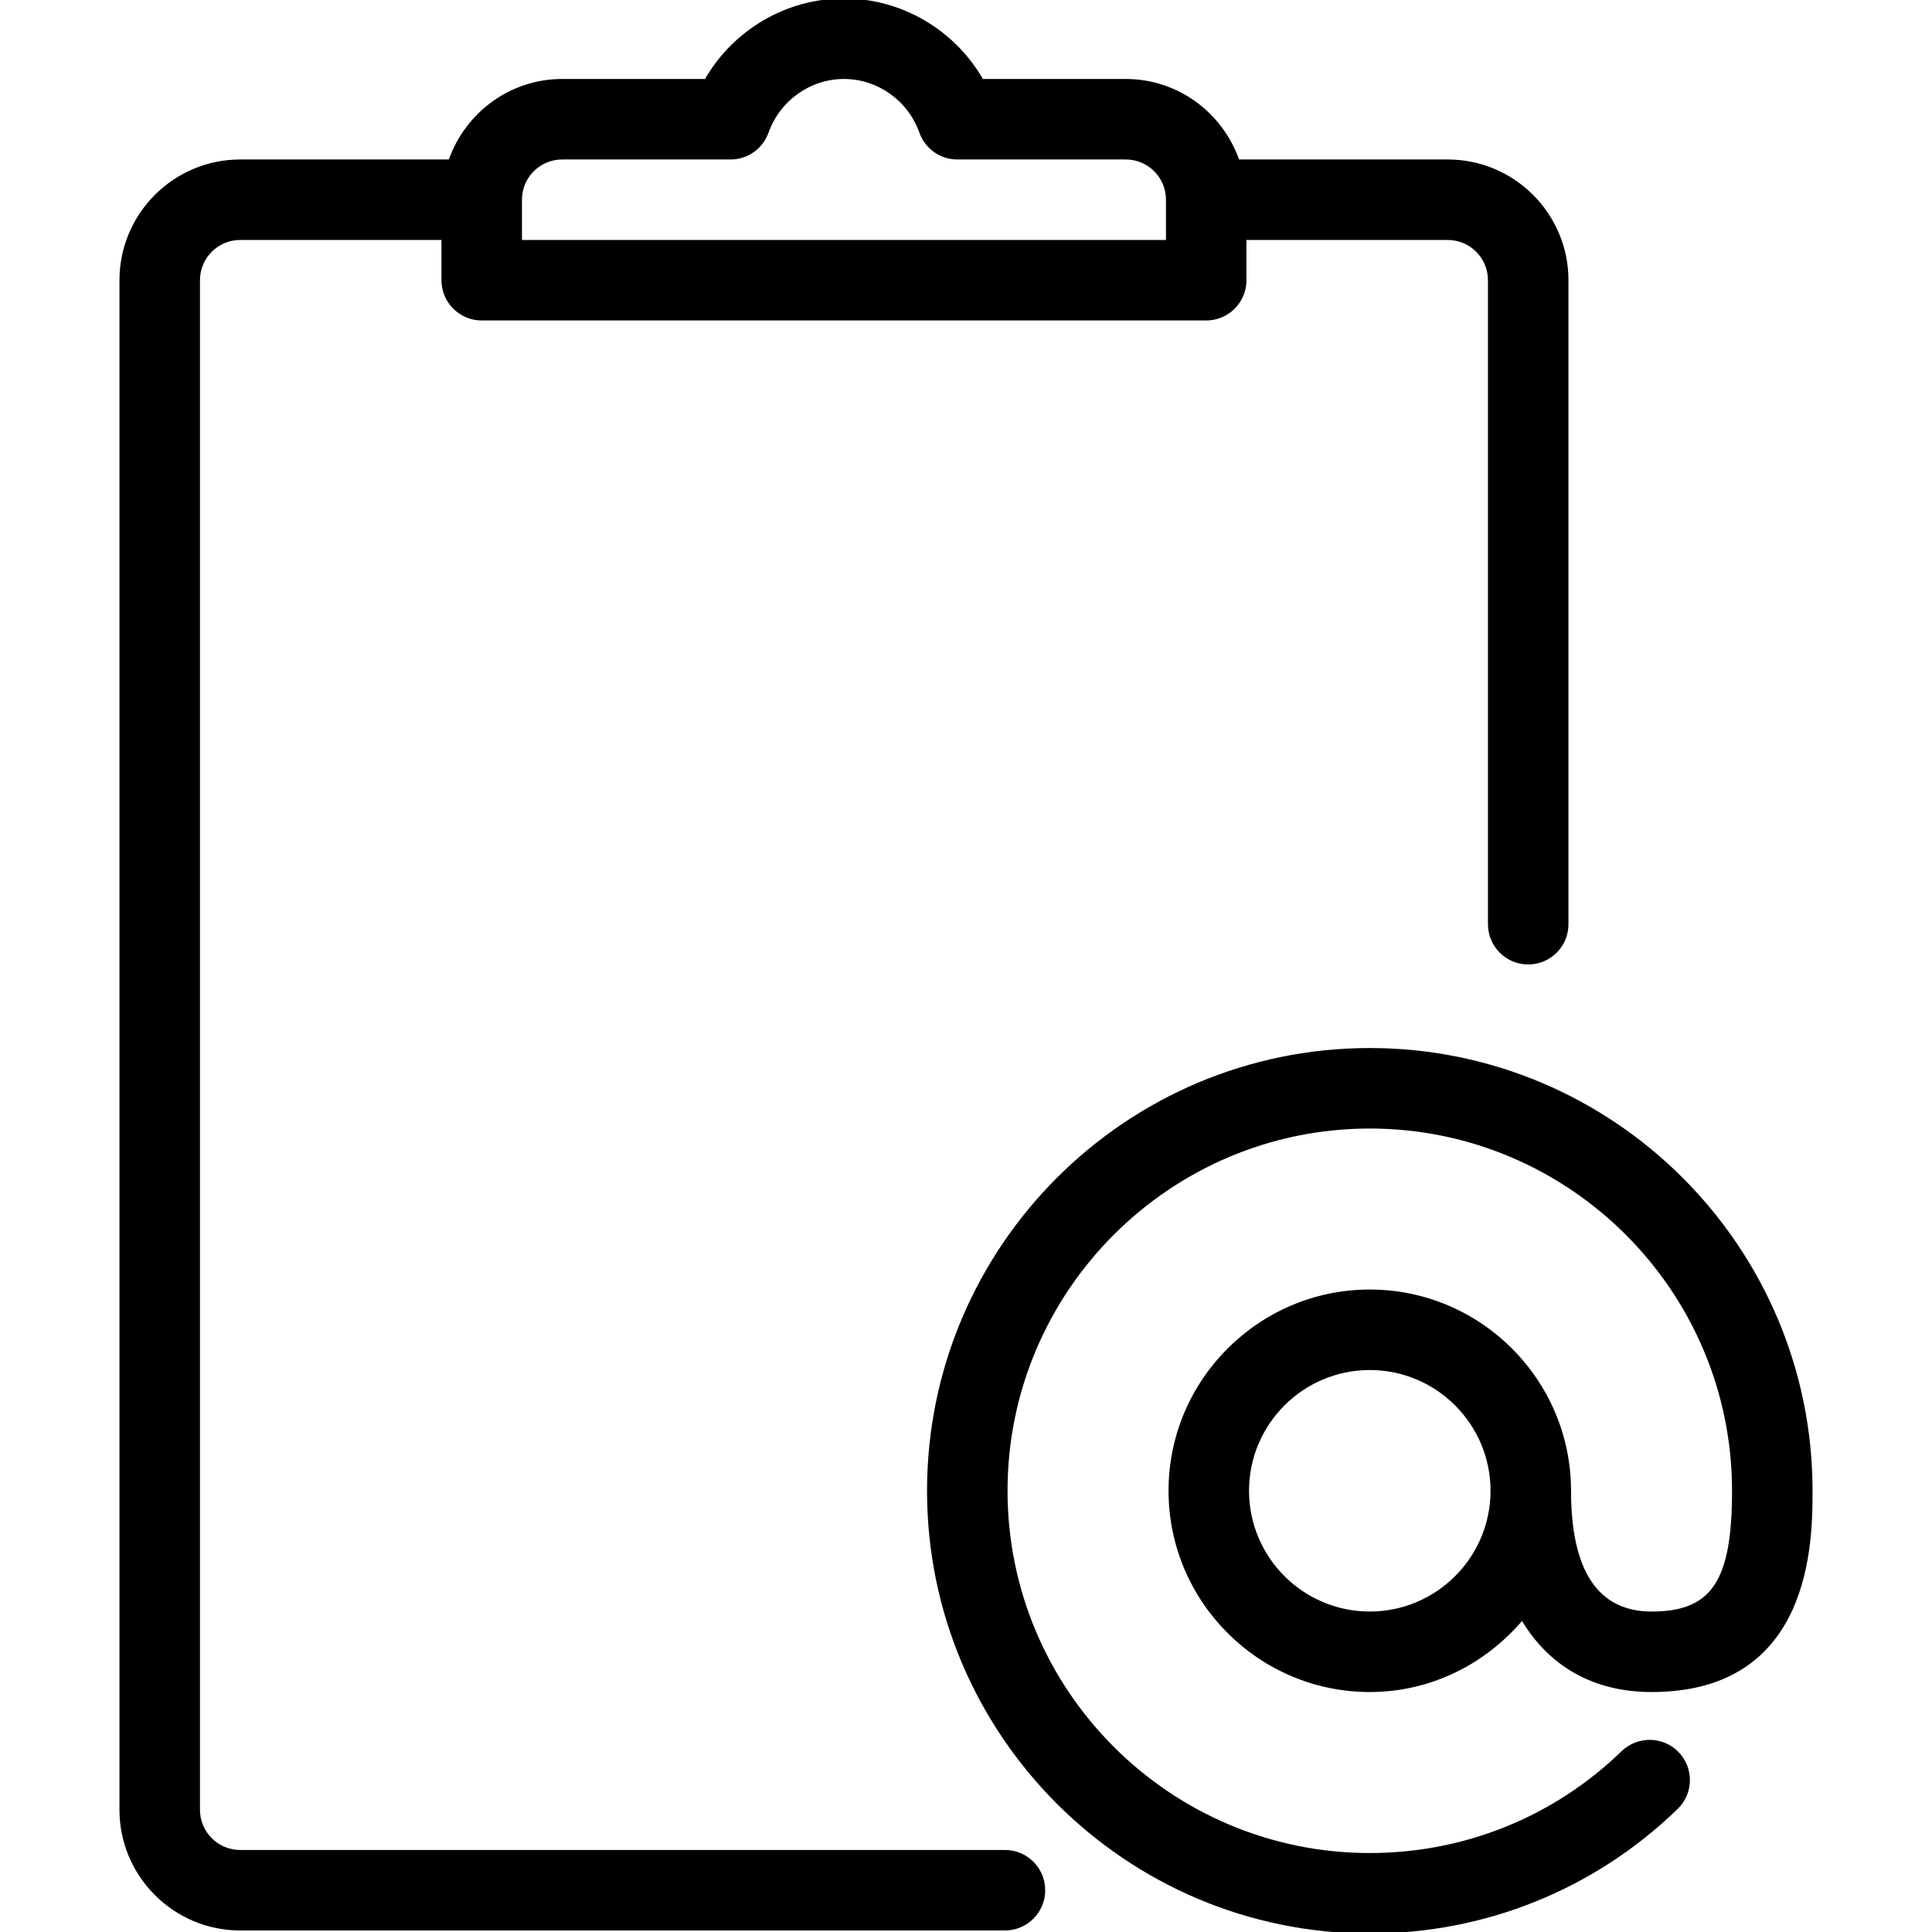 <?xml version="1.0" encoding="iso-8859-1"?>
<!-- Generator: Adobe Illustrator 19.0.0, SVG Export Plug-In . SVG Version: 6.00 Build 0)  -->
<svg version="1.1" id="Layer_1" xmlns="http://www.w3.org/2000/svg" xmlns:xlink="http://www.w3.org/1999/xlink" x="0px" y="0px"
	 viewBox="0 0 24 24" style="enable-background:new 0 0 24 24;" xml:space="preserve">
<g>
	<path d="M20.516,20.019c-0.664,0-1-0.505-1-1.5c0-1.378-1.122-2.5-2.5-2.5s-2.5,1.122-2.5,2.5s1.122,2.5,2.5,2.5
		c0.759,0,1.432-0.347,1.891-0.883c0.34,0.563,0.887,0.883,1.609,0.883c2,0,2-1.882,2-2.5c0-3.033-2.467-5.5-5.5-5.5
		s-5.5,2.467-5.5,5.5s2.467,5.5,5.5,5.5c1.436,0,2.794-0.549,3.824-1.547c0.199-0.192,0.204-0.509,0.012-0.707
		c-0.192-0.199-0.508-0.202-0.707-0.012c-0.843,0.817-1.955,1.266-3.129,1.266c-2.481,0-4.5-2.019-4.5-4.5s2.019-4.5,4.5-4.5
		s4.5,2.019,4.5,4.5C21.516,19.641,21.264,20.019,20.516,20.019z M17.016,20.019c-0.827,0-1.5-0.673-1.5-1.5s0.673-1.5,1.5-1.5
		s1.5,0.673,1.5,1.5C18.516,19.346,17.843,20.019,17.016,20.019z"/>
	<path d="M12.484,22.981h-9.5c-0.276,0-0.5-0.224-0.5-0.5v-19c0-0.276,0.224-0.5,0.5-0.5h2.5v0.5c0,0.276,0.224,0.5,0.5,0.5h9
		c0.276,0,0.5-0.224,0.5-0.5v-0.5h2.5c0.276,0,0.5,0.224,0.5,0.5v8c0,0.276,0.224,0.5,0.5,0.5s0.5-0.224,0.5-0.5v-8
		c0-0.827-0.673-1.5-1.5-1.5h-2.592c-0.207-0.581-0.757-1-1.408-1H12.21c-0.353-0.61-1.008-1-1.726-1c-0.718,0-1.373,0.39-1.726,1
		H6.984c-0.651,0-1.201,0.419-1.408,1H2.984c-0.827,0-1.5,0.673-1.5,1.5v19c0,0.827,0.673,1.5,1.5,1.5h9.5
		c0.276,0,0.5-0.224,0.5-0.5S12.76,22.981,12.484,22.981z M6.984,1.981h2.092c0.211,0,0.4-0.134,0.471-0.333
		c0.142-0.399,0.519-0.667,0.937-0.667s0.795,0.268,0.937,0.667c0.071,0.2,0.26,0.333,0.471,0.333h2.092c0.276,0,0.5,0.224,0.5,0.5
		v0.5h-8v-0.5C6.484,2.205,6.708,1.981,6.984,1.981z"/>
</g>
</svg>
